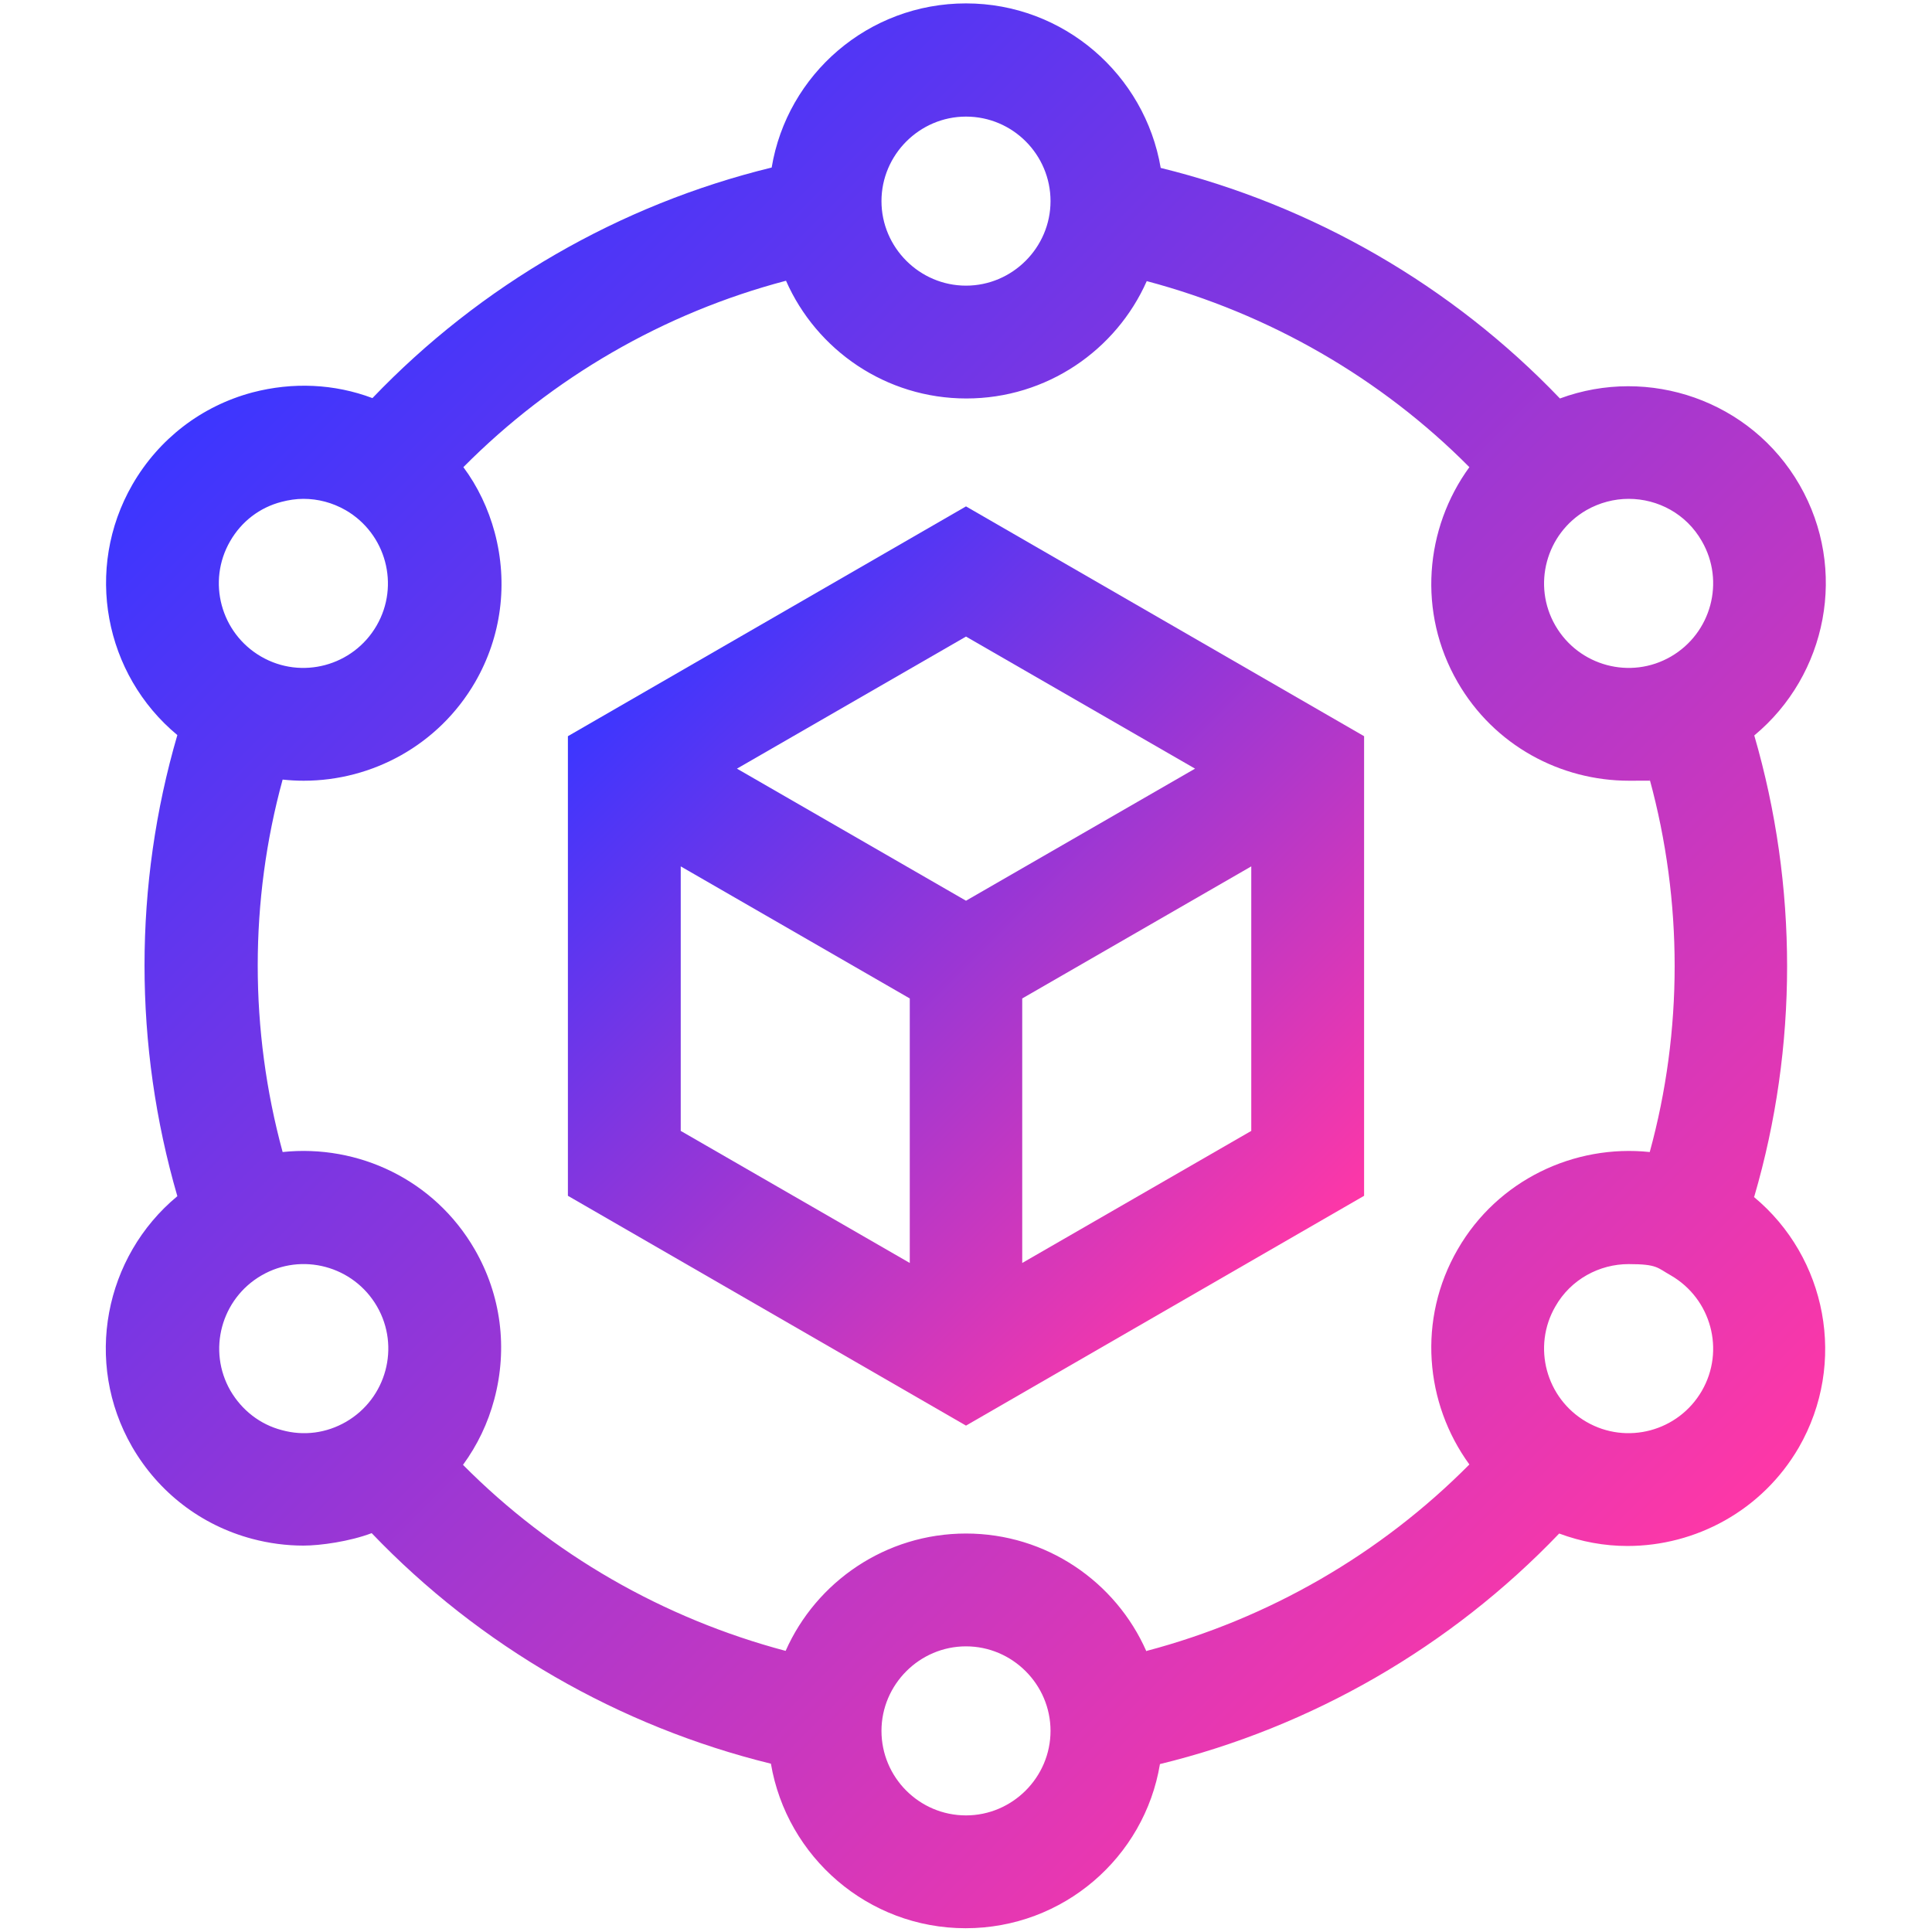 <?xml version="1.0" encoding="UTF-8"?>
<svg id="Capa_1" xmlns="http://www.w3.org/2000/svg" version="1.1" xmlns:xlink="http://www.w3.org/1999/xlink" viewBox="0 0 512 512">
  <!-- Generator: Adobe Illustrator 29.1.0, SVG Export Plug-In . SVG Version: 2.1.0 Build 142)  -->
  <defs>
    <style>
      .st0 {
        fill: url(#Nueva_muestra_de_degradado_11);
      }

      .st1 {
        fill: url(#Nueva_muestra_de_degradado_1);
      }
    </style>
    <linearGradient id="Nueva_muestra_de_degradado_1" data-name="Nueva muestra de degradado 1" x1="80.5" y1="80.6" x2="431.4" y2="431.4" gradientUnits="userSpaceOnUse">
      <stop offset="0" stop-color="#3c36ff"/>
      <stop offset="1" stop-color="#fe37a7"/>
    </linearGradient>
    <linearGradient id="Nueva_muestra_de_degradado_11" data-name="Nueva muestra de degradado 1" x1="172.8" y1="172.8" x2="339.2" y2="339.2" xlink:href="#Nueva_muestra_de_degradado_1"/>
  </defs>
  <path class="st1" d="M464.9,317.1c11.6-39.7,11.6-82.3,0-122.2,19.3-16,24.9-44,12-66.4-12.9-22.4-40-31.6-63.5-22.9-28.6-29.9-65.5-51.2-105.8-61.1-4.2-24.7-25.7-43.6-51.6-43.6s-47.4,18.8-51.5,43.5c-40.2,9.8-77.1,31.1-105.8,61.1-10.1-3.8-21.1-4.3-31.8-1.5-13.5,3.6-24.8,12.3-31.8,24.4-12.9,22.4-7.4,50.4,11.9,66.4-11.6,39.7-11.6,82.3,0,122.2-19.3,16-24.9,44-12,66.4,7,12.1,18.3,20.8,31.8,24.4,4.5,1.2,9.1,1.8,13.6,1.8s12.3-1.1,18.1-3.3c28.6,29.9,65.5,51.2,105.8,61.1,4.2,24.7,25.7,43.6,51.6,43.6s47.4-18.8,51.5-43.5c40.2-9.8,77.1-31.1,105.8-61.1,5.9,2.2,12,3.3,18.1,3.3,18.1,0,35.7-9.4,45.4-26.1,12.9-22.4,7.4-50.4-11.9-66.4h0ZM451,143.4c6.2,10.7,2.5,24.4-8.2,30.6-10.7,6.2-24.4,2.5-30.6-8.2-6.2-10.7-2.5-24.4,8.2-30.6,3.5-2,7.4-3,11.2-3,7.8,0,15.3,4,19.4,11.2h0ZM256,30.9c12.4,0,22.4,10.1,22.4,22.4s-10.1,22.4-22.4,22.4-22.4-10.1-22.4-22.4,10.1-22.4,22.4-22.4h0ZM61,143.4c3-5.2,7.8-8.9,13.6-10.4,1.9-.5,3.9-.8,5.8-.8,3.9,0,7.7,1,11.2,3,10.7,6.2,14.4,19.9,8.2,30.6-6.2,10.7-19.9,14.4-30.6,8.2-10.7-6.2-14.4-19.9-8.2-30.6ZM74.7,379c-5.8-1.5-10.6-5.3-13.6-10.4-6.2-10.7-2.5-24.4,8.2-30.6,10.7-6.2,24.4-2.5,30.6,8.2,6.2,10.7,2.5,24.4-8.2,30.6-5.2,3-11.2,3.8-17,2.2ZM256,481.1c-12.4,0-22.4-10.1-22.4-22.4s10.1-22.4,22.4-22.4,22.4,10.1,22.4,22.4-10.1,22.4-22.4,22.4ZM303.8,437.6c-8.1-18.4-26.5-31.2-47.8-31.2s-39.7,12.8-47.8,31.1c-32.4-8.6-62-25.6-85.5-49.3,3.8-5.2,6.6-11,8.3-17.4,3.6-13.5,1.8-27.6-5.2-39.7-10.7-18.5-30.9-27.9-50.9-25.8-8.8-32.3-8.8-66.6,0-98.7,1.9.2,3.7.3,5.6.3,18.1,0,35.7-9.4,45.4-26.1,7-12.1,8.8-26.2,5.2-39.7-1.7-6.3-4.5-12.2-8.3-17.3,23.6-23.8,53.2-40.9,85.5-49.4,8.1,18.4,26.5,31.2,47.8,31.2s39.7-12.8,47.8-31.1c32.4,8.6,62.1,25.7,85.5,49.3-11.8,16.2-13.8,38.5-3.1,57,9.7,16.8,27.3,26.1,45.4,26.1s3.7-.1,5.5-.3c8.8,32.3,8.8,66.6,0,98.7-20-2.1-40.3,7.4-50.9,25.8-10.7,18.5-8.7,40.8,3.1,57-23.6,23.8-53.3,40.9-85.5,49.4h0ZM451,368.6c-6.2,10.7-19.9,14.4-30.6,8.2-10.7-6.2-14.4-19.9-8.2-30.6,4.1-7.2,11.7-11.2,19.4-11.2s7.6,1,11.2,3c10.7,6.2,14.4,19.9,8.2,30.6h0Z"/>
  <path class="st0" d="M150.5,195.1v121.8l105.5,60.9,105.5-60.9v-121.8l-105.5-60.9-105.5,60.9ZM316.7,203.7l-60.7,35-60.7-35,60.7-35,60.7,35ZM180.4,229.6l60.7,35v70.1l-60.7-35v-70.1ZM270.9,334.7v-70.1l60.7-35v70.1l-60.7,35Z"/>
</svg>